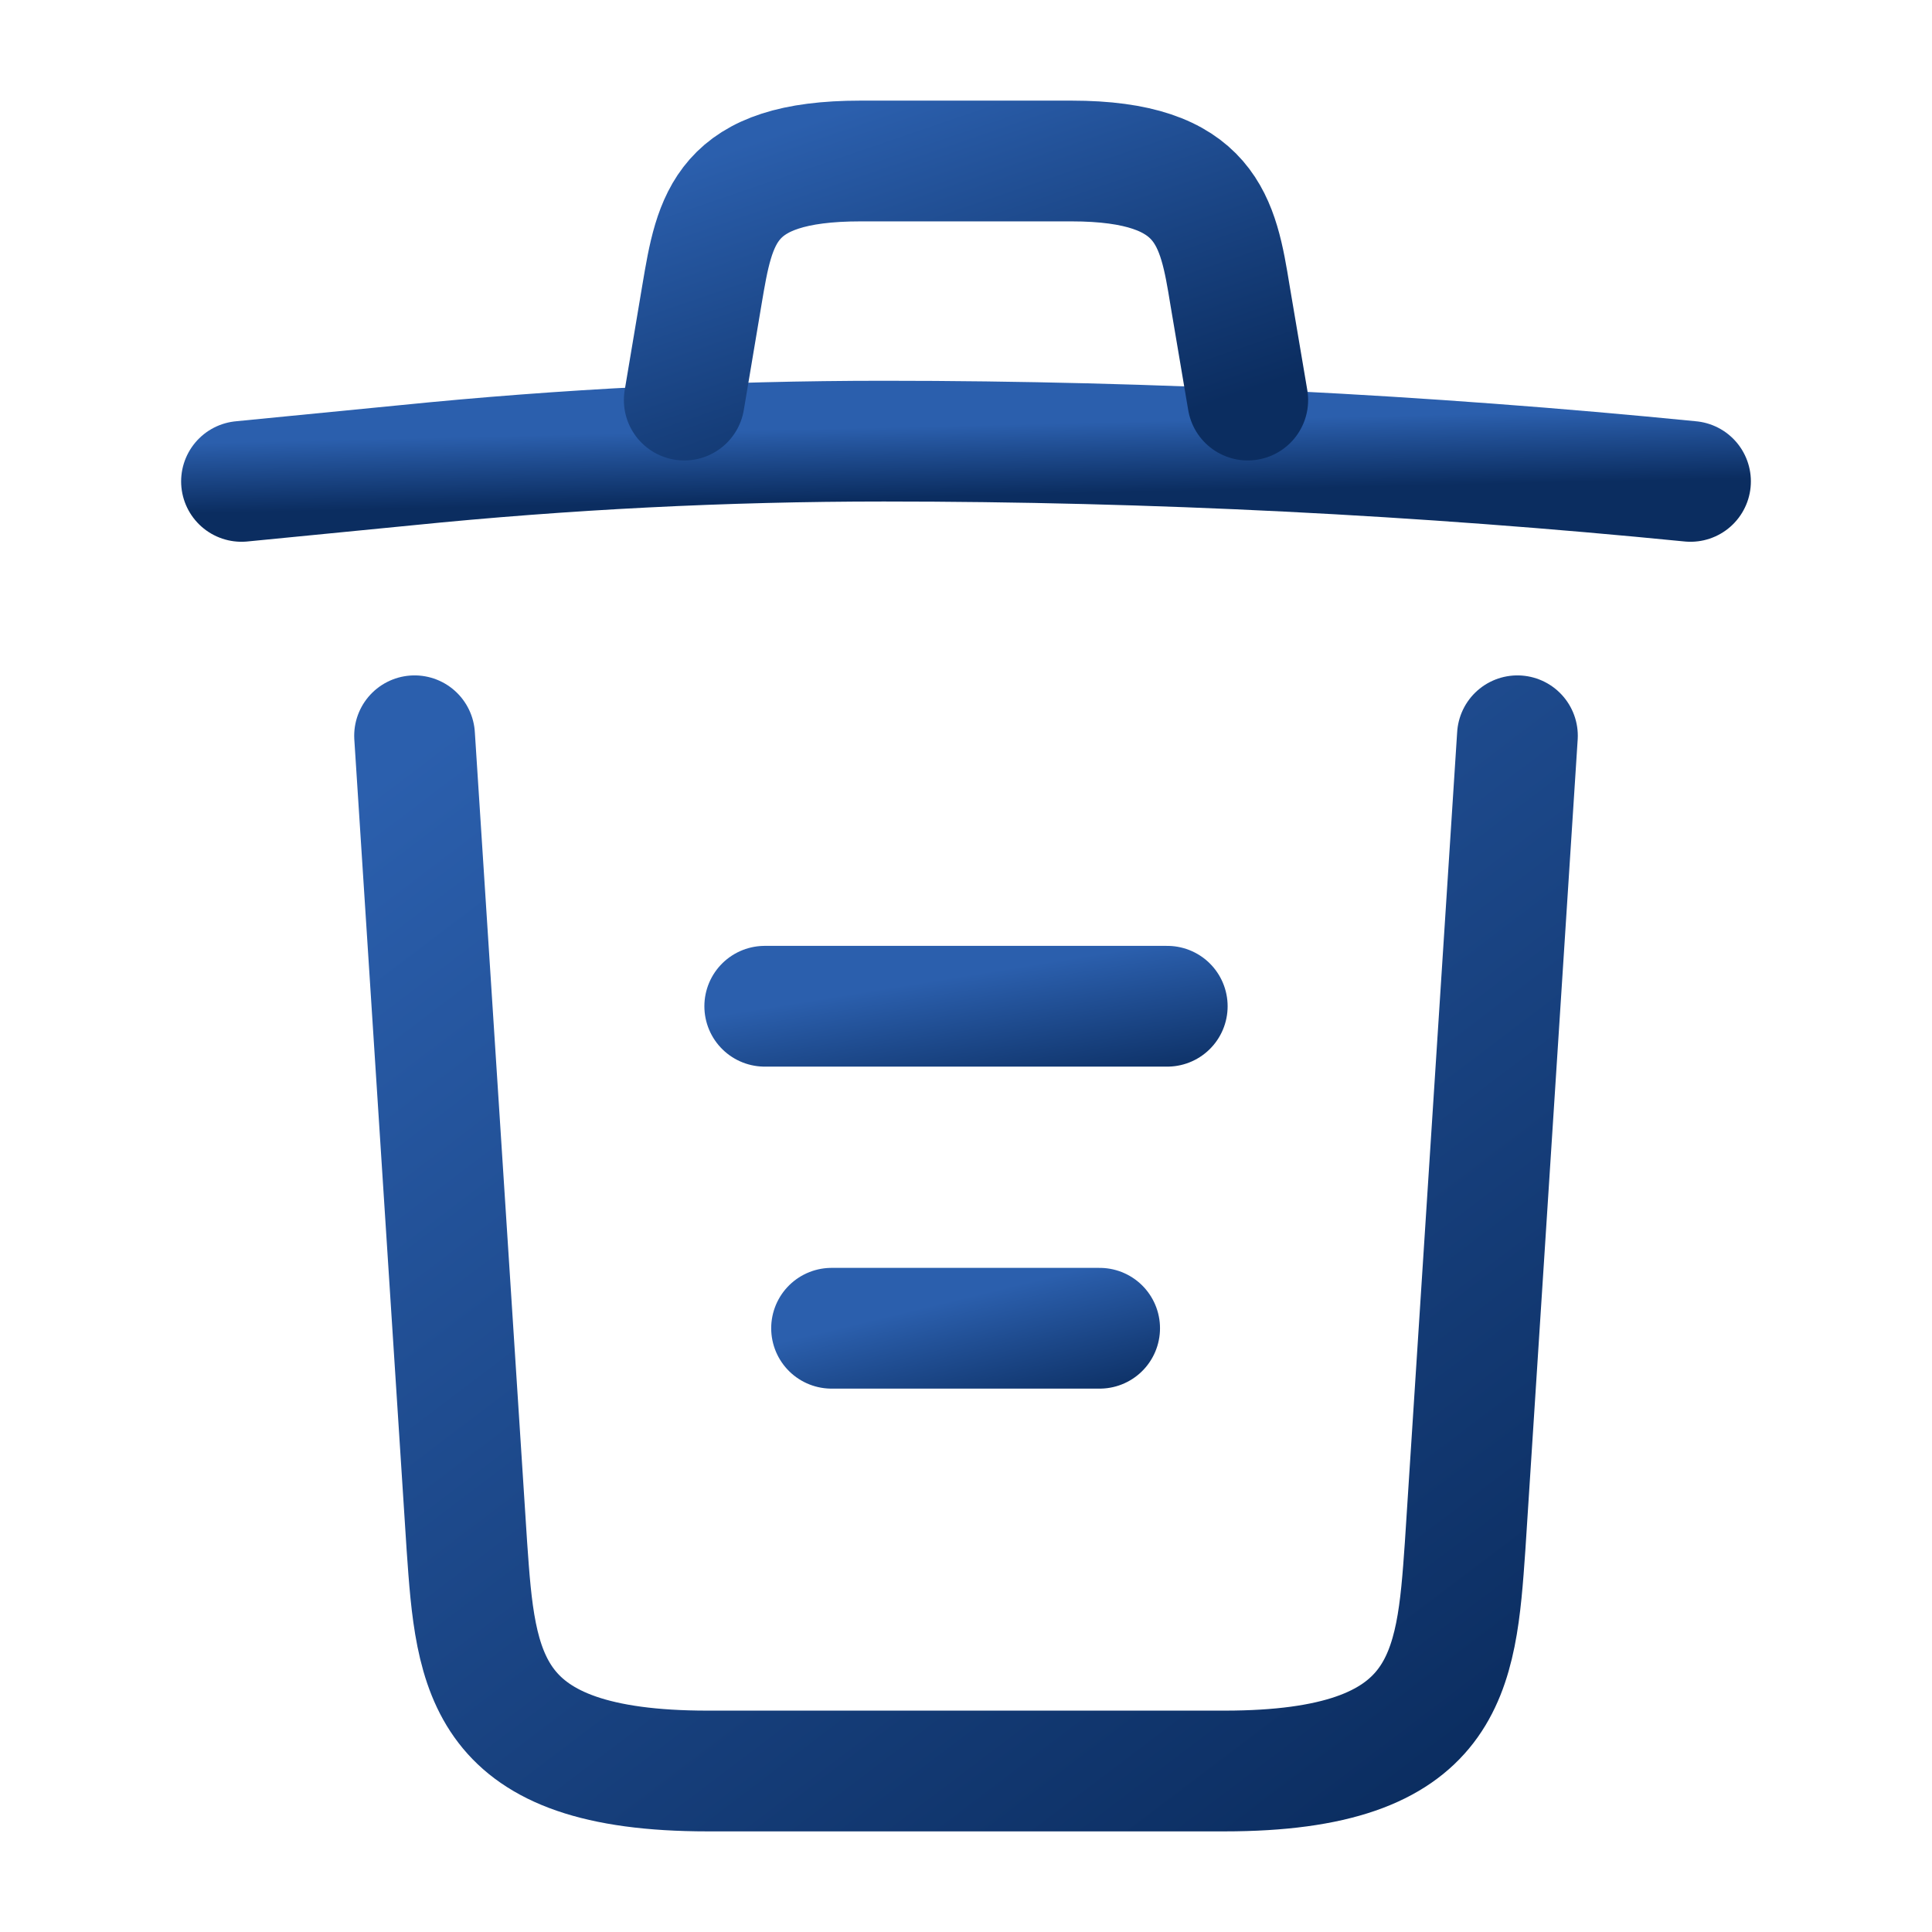 <svg width="24" height="24" viewBox="0 0 24 24" fill="none" xmlns="http://www.w3.org/2000/svg">
<path d="M21 5.98C17.67 5.65 14.32 5.48 10.98 5.48C9 5.48 7.02 5.58 5.04 5.78L3 5.98" stroke="url(#paint0_linear_304_4190)" stroke-width="1.5" stroke-linecap="round" stroke-linejoin="round"/>
<path d="M8.5 4.97L8.72 3.66C8.88 2.71 9 2 10.69 2H13.31C15 2 15.13 2.75 15.28 3.67L15.5 4.97" stroke="url(#paint1_linear_304_4190)" stroke-width="1.5" stroke-linecap="round" stroke-linejoin="round"/>
<path d="M18.85 9.14L18.2 19.21C18.09 20.78 18 22 15.21 22H8.79C6 22 5.91 20.78 5.8 19.21L5.15 9.14" stroke="url(#paint2_linear_304_4190)" stroke-width="1.5" stroke-linecap="round" stroke-linejoin="round"/>
<path d="M10.33 16.5H13.66" stroke="url(#paint3_linear_304_4190)" stroke-width="1.5" stroke-linecap="round" stroke-linejoin="round"/>
<path d="M9.5 12.5H14.5" stroke="url(#paint4_linear_304_4190)" stroke-width="1.5" stroke-linecap="round" stroke-linejoin="round"/>
<defs>
<linearGradient id="paint0_linear_304_4190" x1="3.92" y1="5.468" x2="3.94" y2="6.345" gradientUnits="userSpaceOnUse">
<stop stop-color="#2B5FAD"/>
<stop offset="1" stop-color="#0B2D60"/>
</linearGradient>
<linearGradient id="paint1_linear_304_4190" x1="8.858" y1="1.927" x2="10.455" y2="6.593" gradientUnits="userSpaceOnUse">
<stop stop-color="#2B5FAD"/>
<stop offset="1" stop-color="#0B2D60"/>
</linearGradient>
<linearGradient id="paint2_linear_304_4190" x1="5.85" y1="8.824" x2="16.714" y2="23.166" gradientUnits="userSpaceOnUse">
<stop stop-color="#2B5FAD"/>
<stop offset="1" stop-color="#0B2D60"/>
</linearGradient>
<linearGradient id="paint3_linear_304_4190" x1="10.5" y1="16.475" x2="10.902" y2="18.133" gradientUnits="userSpaceOnUse">
<stop stop-color="#2B5FAD"/>
<stop offset="1" stop-color="#0B2D60"/>
</linearGradient>
<linearGradient id="paint4_linear_304_4190" x1="9.756" y1="12.475" x2="10.032" y2="14.186" gradientUnits="userSpaceOnUse">
<stop stop-color="#2B5FAD"/>
<stop offset="1" stop-color="#0B2D60"/>
</linearGradient>
</defs>
</svg>
